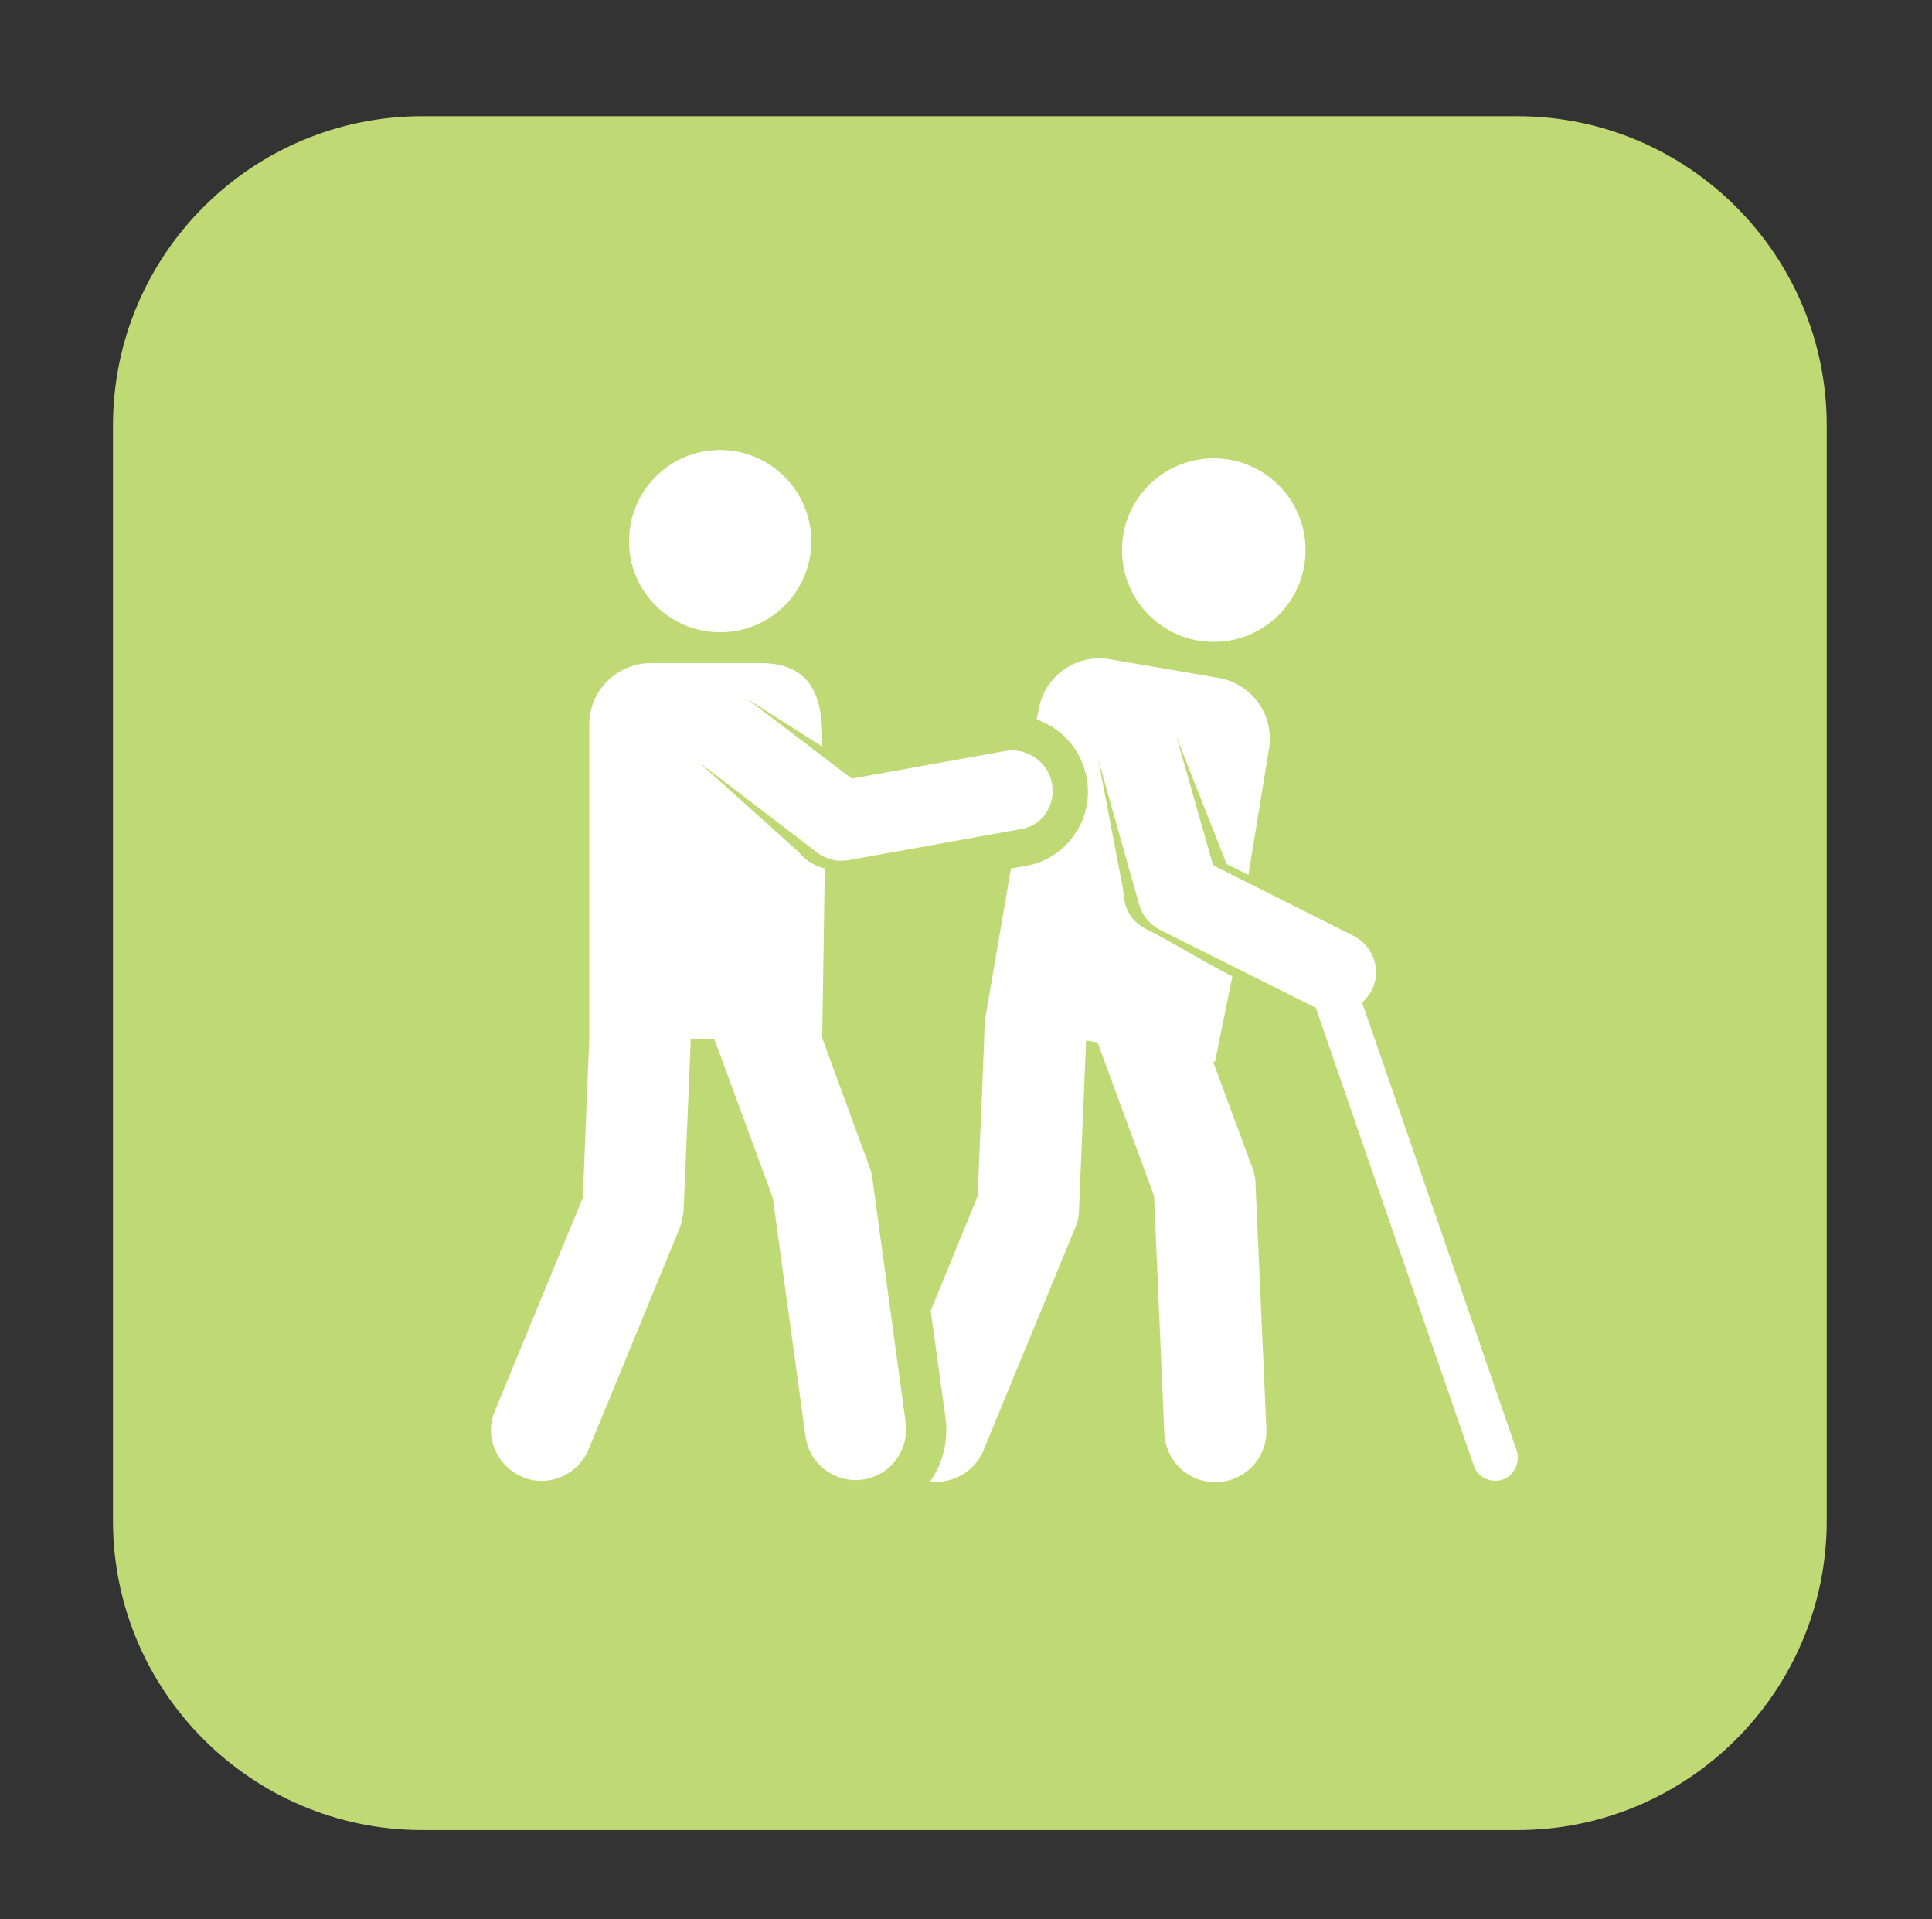 <?xml version="1.0" encoding="utf-8"?>
<!-- Generator: Adobe Illustrator 19.0.0, SVG Export Plug-In . SVG Version: 6.00 Build 0)  -->
<svg version="1.1" id="Capa_1" xmlns="http://www.w3.org/2000/svg" xmlns:xlink="http://www.w3.org/1999/xlink" x="0px" y="0px"
	 viewBox="0 0 301 299" style="enable-background:new 0 0 301 299;" xml:space="preserve">
<rect x="0" y="0" width="301" height="299" fill="#333333" stroke="none"/>
<style type="text/css">
	.st0{fill:#BFDA74;}
	.st1{clip-path:url(#XMLID_15_);fill:#FFFFFF;}
	.st2{fill:#FFFFFF;}
</style>
<path id="XMLID_1_" class="st0" d="M236.4,285.1H65.8c-26.6,0-48.2-21.6-48.2-48.2V66.3c0-26.6,21.6-48.2,48.2-48.2h170.6
	c26.6,0,48.2,21.6,48.2,48.2v170.6C284.6,263.5,263,285.1,236.4,285.1z"/>
<g id="XMLID_17_">
	<defs>
		<rect id="XMLID_4_" x="76.2" y="70" width="160.4" height="161.1"/>
	</defs>
	<clipPath id="XMLID_15_">
		<use xlink:href="#XMLID_4_"  style="overflow:visible;"/>
	</clipPath>
	<path id="XMLID_25_" class="st1" d="M203.4,85.7c0,7.9-6.4,14.3-14.3,14.3c-7.9,0-14.3-6.4-14.3-14.3c0-7.9,6.4-14.3,14.3-14.3
		C197,71.4,203.4,77.8,203.4,85.7L203.4,85.7z M203.4,85.7"/>
	<path id="XMLID_22_" class="st1" d="M236.3,226c-1.5-4.3-23.3-67.7-24.1-69.8c0.6-0.5,1.1-1.2,1.5-1.9c1.6-3.1,0.3-6.9-2.8-8.5
		L189,134.8l-5.7-20l7.8,19.8l3.4,1.7l3.2-19.6c0.9-5.2-2.6-10.2-7.9-11.1l-16.9-2.9c-5.2-0.9-10.2,2.6-11.1,7.9l-0.3,1.5
		c3.9,1.3,7,4.7,7.8,9.1c1.2,6.4-3.1,12.6-9.5,13.7l-2.3,0.4l-4.1,23.9c0,0,0.1,0.2-1.1,27.2l-7.3,17.8l2.3,16.6
		c0.5,3.6-0.4,7.2-2.4,10c3.5,0.4,6.9-1.5,8.3-4.8l14.3-34.7c0.4-0.9,0.6-1.8,0.6-2.7c1.2-28.5,1.1-26.2,1.1-26.5l1.8,0.3l8.8,23.9
		l1.6,37c0.2,4.4,3.9,7.8,8.3,7.6c4.4-0.2,7.8-3.9,7.6-8.3l-1.7-38.3c0-0.8-0.2-1.6-0.5-2.4l-6.1-16.5l0.3,0l2.7-13.3
		c-4.2-2.1-9.3-5.3-13.5-7.4c-2.5-1.3-3.4-3.4-3.5-6l-3.9-20.4l6.4,22.7c0.5,1.7,1.7,3.1,3.3,3.9L205,157
		c1.6,4.6,23.6,68.4,24.6,71.3c0.6,1.9,2.7,2.8,4.5,2.2C235.9,229.9,236.9,227.8,236.3,226L236.3,226z M236.3,226"/>
	<path id="XMLID_19_" class="st1" d="M163.9,122.1c-0.6-3.4-3.9-5.7-7.3-5.1l-23.9,4.3l-16.4-12.5l11.8,7.5v-1.2
		c0-5.3-0.9-11.8-9.6-11.8h-17.1c-5.3,0-9.6,4.3-9.6,9.6V162h0l-1,24.6l-13.7,33.2c-1.7,4,0.3,8.6,4.3,10.3c4,1.7,8.6-0.3,10.3-4.3
		l14.2-34.5c0.3-0.9,0.5-1.8,0.6-2.7c1.2-28.1,1.1-26.2,1.1-26.7h3.7l9.1,24.7l5.1,37.2c0.6,4.3,4.6,7.3,8.9,6.7
		c4.3-0.6,7.3-4.6,6.7-8.9l-5.2-38.1c-0.1-0.6-0.2-1.1-0.4-1.6l-7.4-20.2l0.4-26.4c-1.6-0.4-3.1-1.3-4.1-2.6l-15.7-14.1l18.6,14.2
		c1.4,1.1,3.2,1.5,4.9,1.2l26.6-4.8C162.3,128.8,164.5,125.5,163.9,122.1L163.9,122.1z M163.9,122.1"/>
</g>
<path id="XMLID_14_" class="st2" d="M126.4,84.3c0,7.8-6.3,14.2-14.2,14.2c-7.8,0-14.2-6.3-14.2-14.2c0-7.8,6.3-14.2,14.2-14.2
	C120,70.1,126.4,76.5,126.4,84.3L126.4,84.3z M126.4,84.3"/>
</svg>
